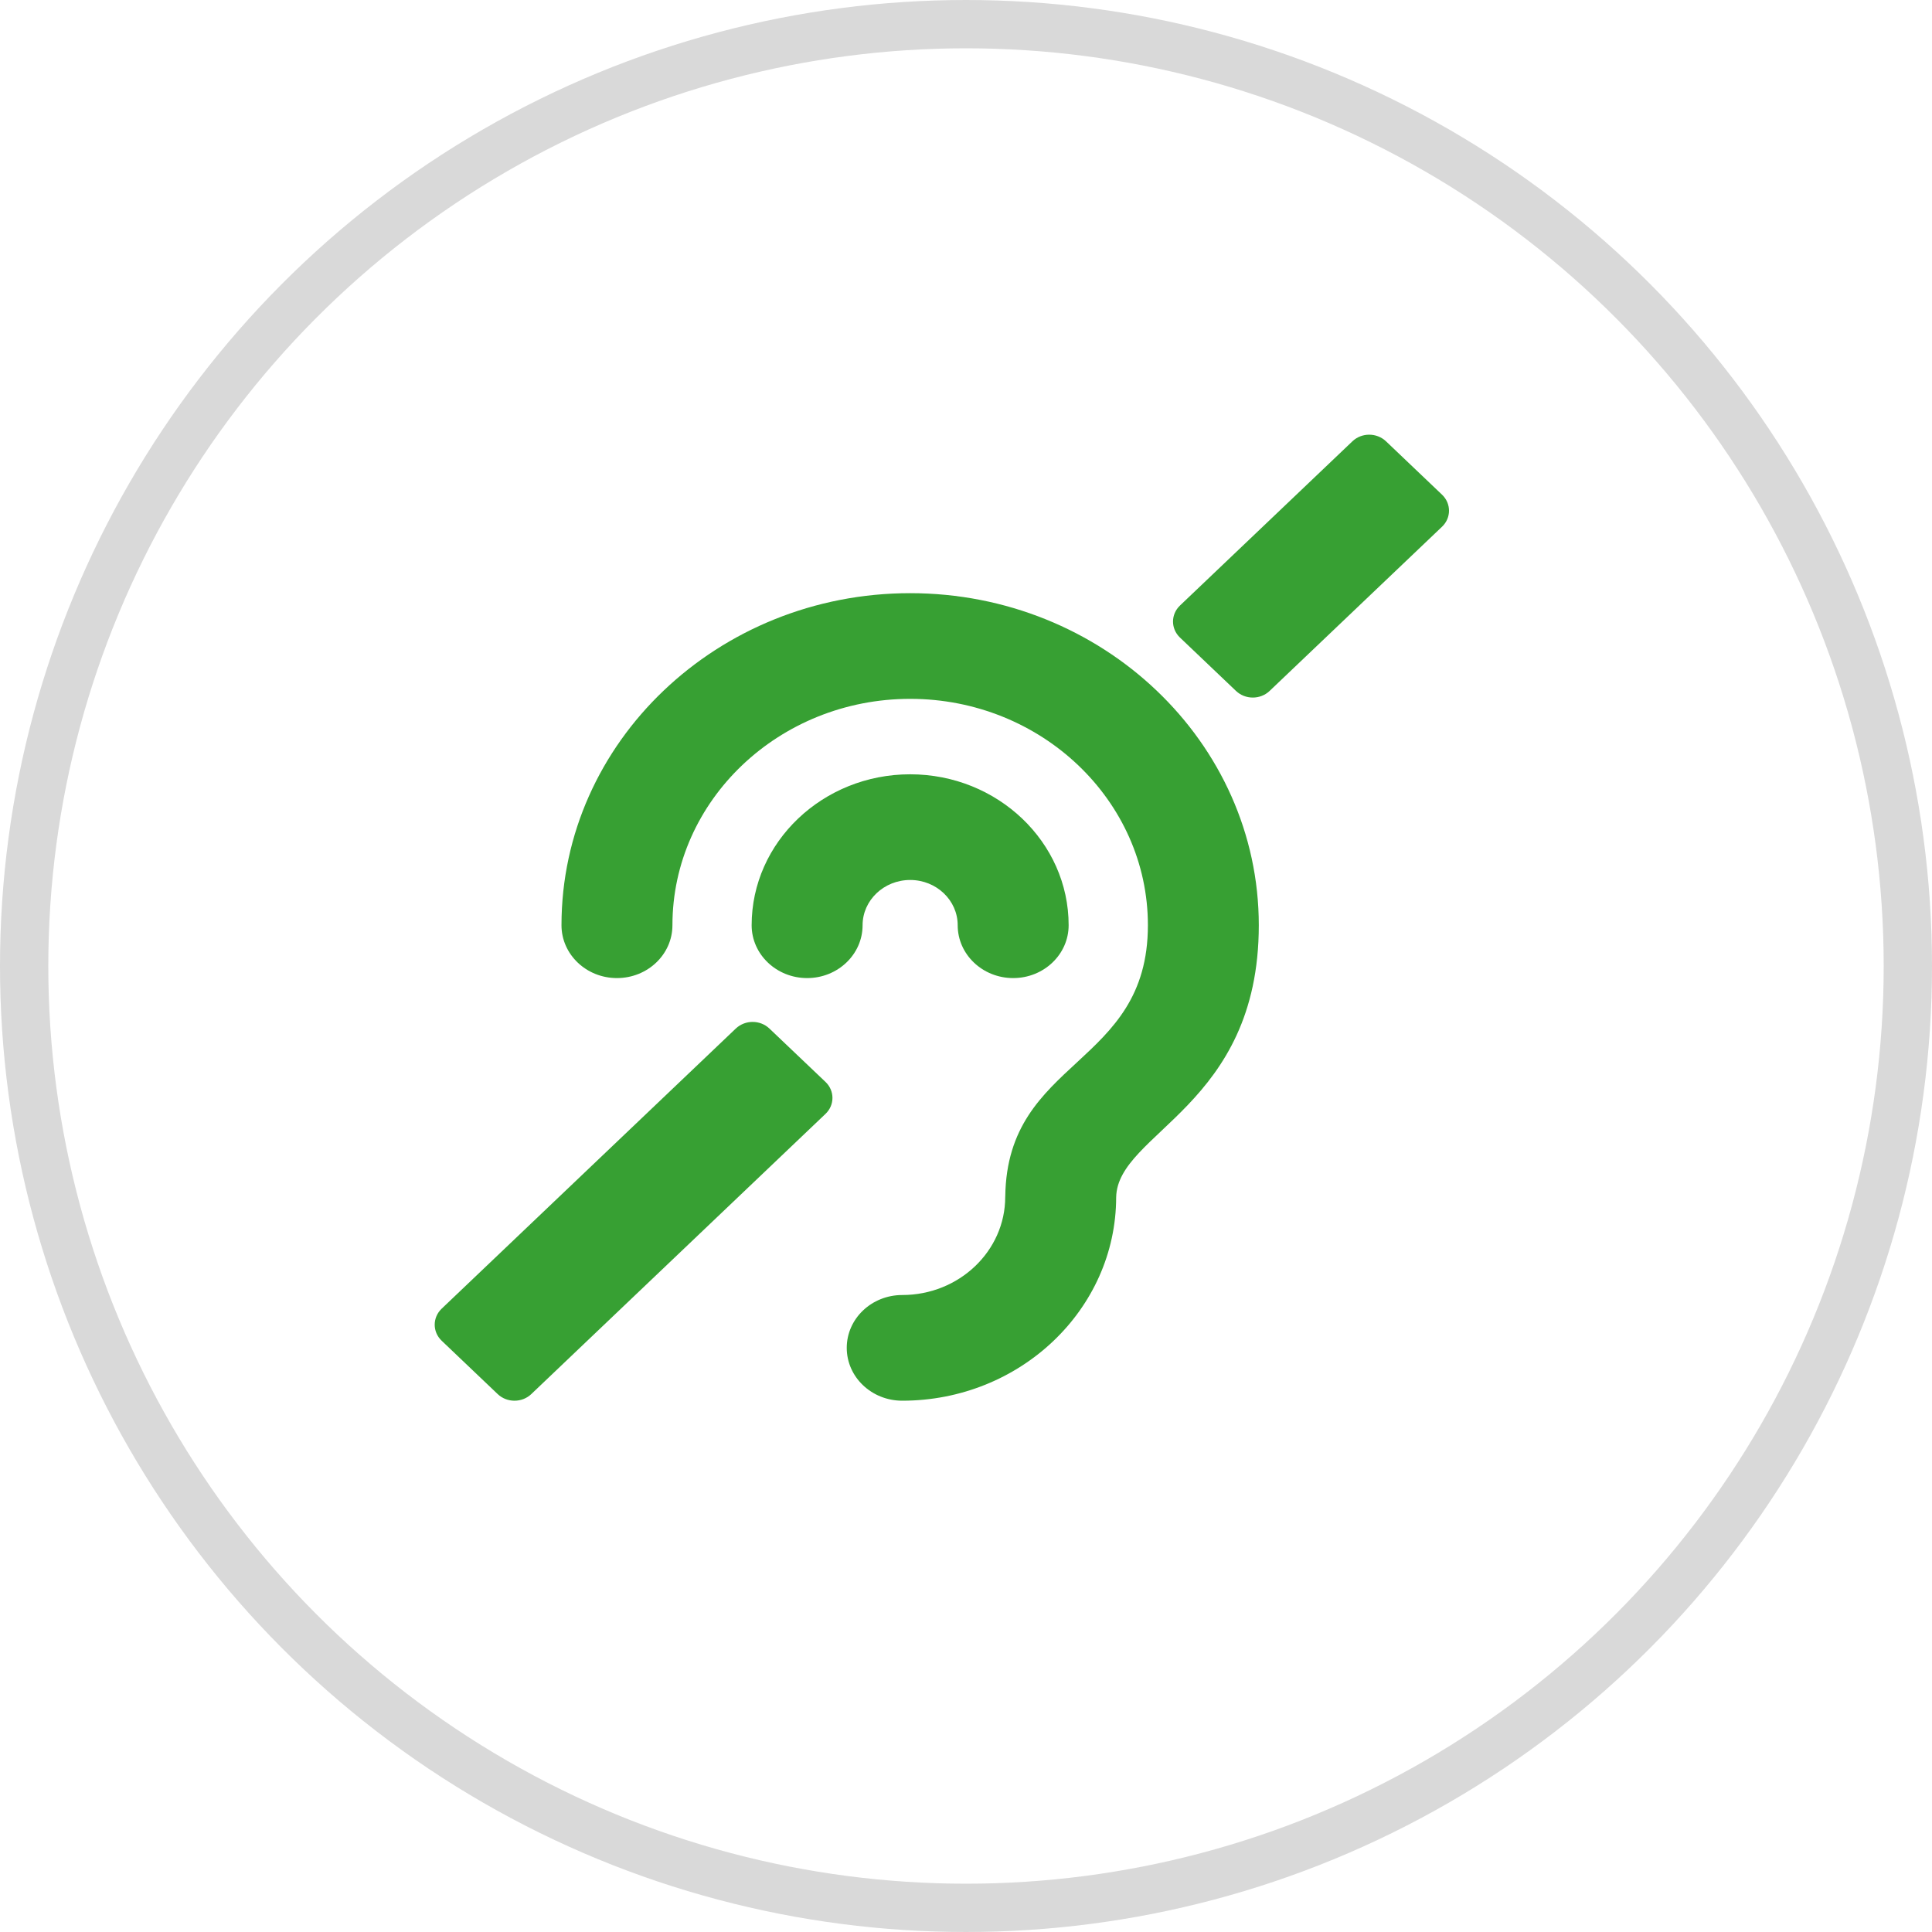 <svg width="40" height="40" viewBox="0 0 40 40" fill="none" xmlns="http://www.w3.org/2000/svg">
<g id="Group 60">
<g id="Group 11">
<circle id="Ellipse 2" cx="20" cy="20" r="19.5" stroke="#D9D9D9"/>
</g>
<path id="Vector" d="M17.859 19.156C17.859 19.76 17.345 20.25 16.711 20.25C16.077 20.25 15.562 19.76 15.562 19.156C15.562 17.433 17.035 16.031 18.844 16.031C20.653 16.031 22.125 17.433 22.125 19.156C22.125 19.76 21.611 20.25 20.977 20.25C20.342 20.25 19.828 19.76 19.828 19.156C19.828 18.639 19.387 18.219 18.844 18.219C18.301 18.219 17.859 18.639 17.859 19.156ZM18.844 12.281C14.863 12.281 11.625 15.365 11.625 19.156C11.625 19.76 12.139 20.25 12.773 20.25C13.408 20.25 13.922 19.76 13.922 19.156C13.922 16.572 16.13 14.469 18.844 14.469C21.558 14.469 23.766 16.572 23.766 19.156C23.766 22.092 20.853 21.903 20.813 24.767L20.812 24.781C20.812 25.901 19.856 26.812 18.68 26.812C18.045 26.812 17.531 27.302 17.531 27.906C17.531 28.51 18.045 29 18.68 29C21.119 29 23.104 27.112 23.109 24.79C23.134 23.445 26.062 22.906 26.062 19.156C26.062 15.365 22.824 12.281 18.844 12.281ZM29.856 10.242L28.696 9.137C28.503 8.954 28.192 8.954 28 9.137L24.43 12.537C24.238 12.72 24.238 13.017 24.43 13.2L25.59 14.305C25.782 14.488 26.094 14.488 26.286 14.305L29.856 10.905C30.048 10.722 30.048 10.425 29.856 10.242ZM15.93 21.295C15.738 21.112 15.427 21.112 15.234 21.295L9.144 27.095C8.952 27.278 8.952 27.575 9.144 27.758L10.304 28.863C10.496 29.046 10.808 29.046 11 28.863L17.091 23.062C17.283 22.879 17.283 22.583 17.091 22.4L15.93 21.295Z" fill="#37A033"/>
</g>
</svg>
